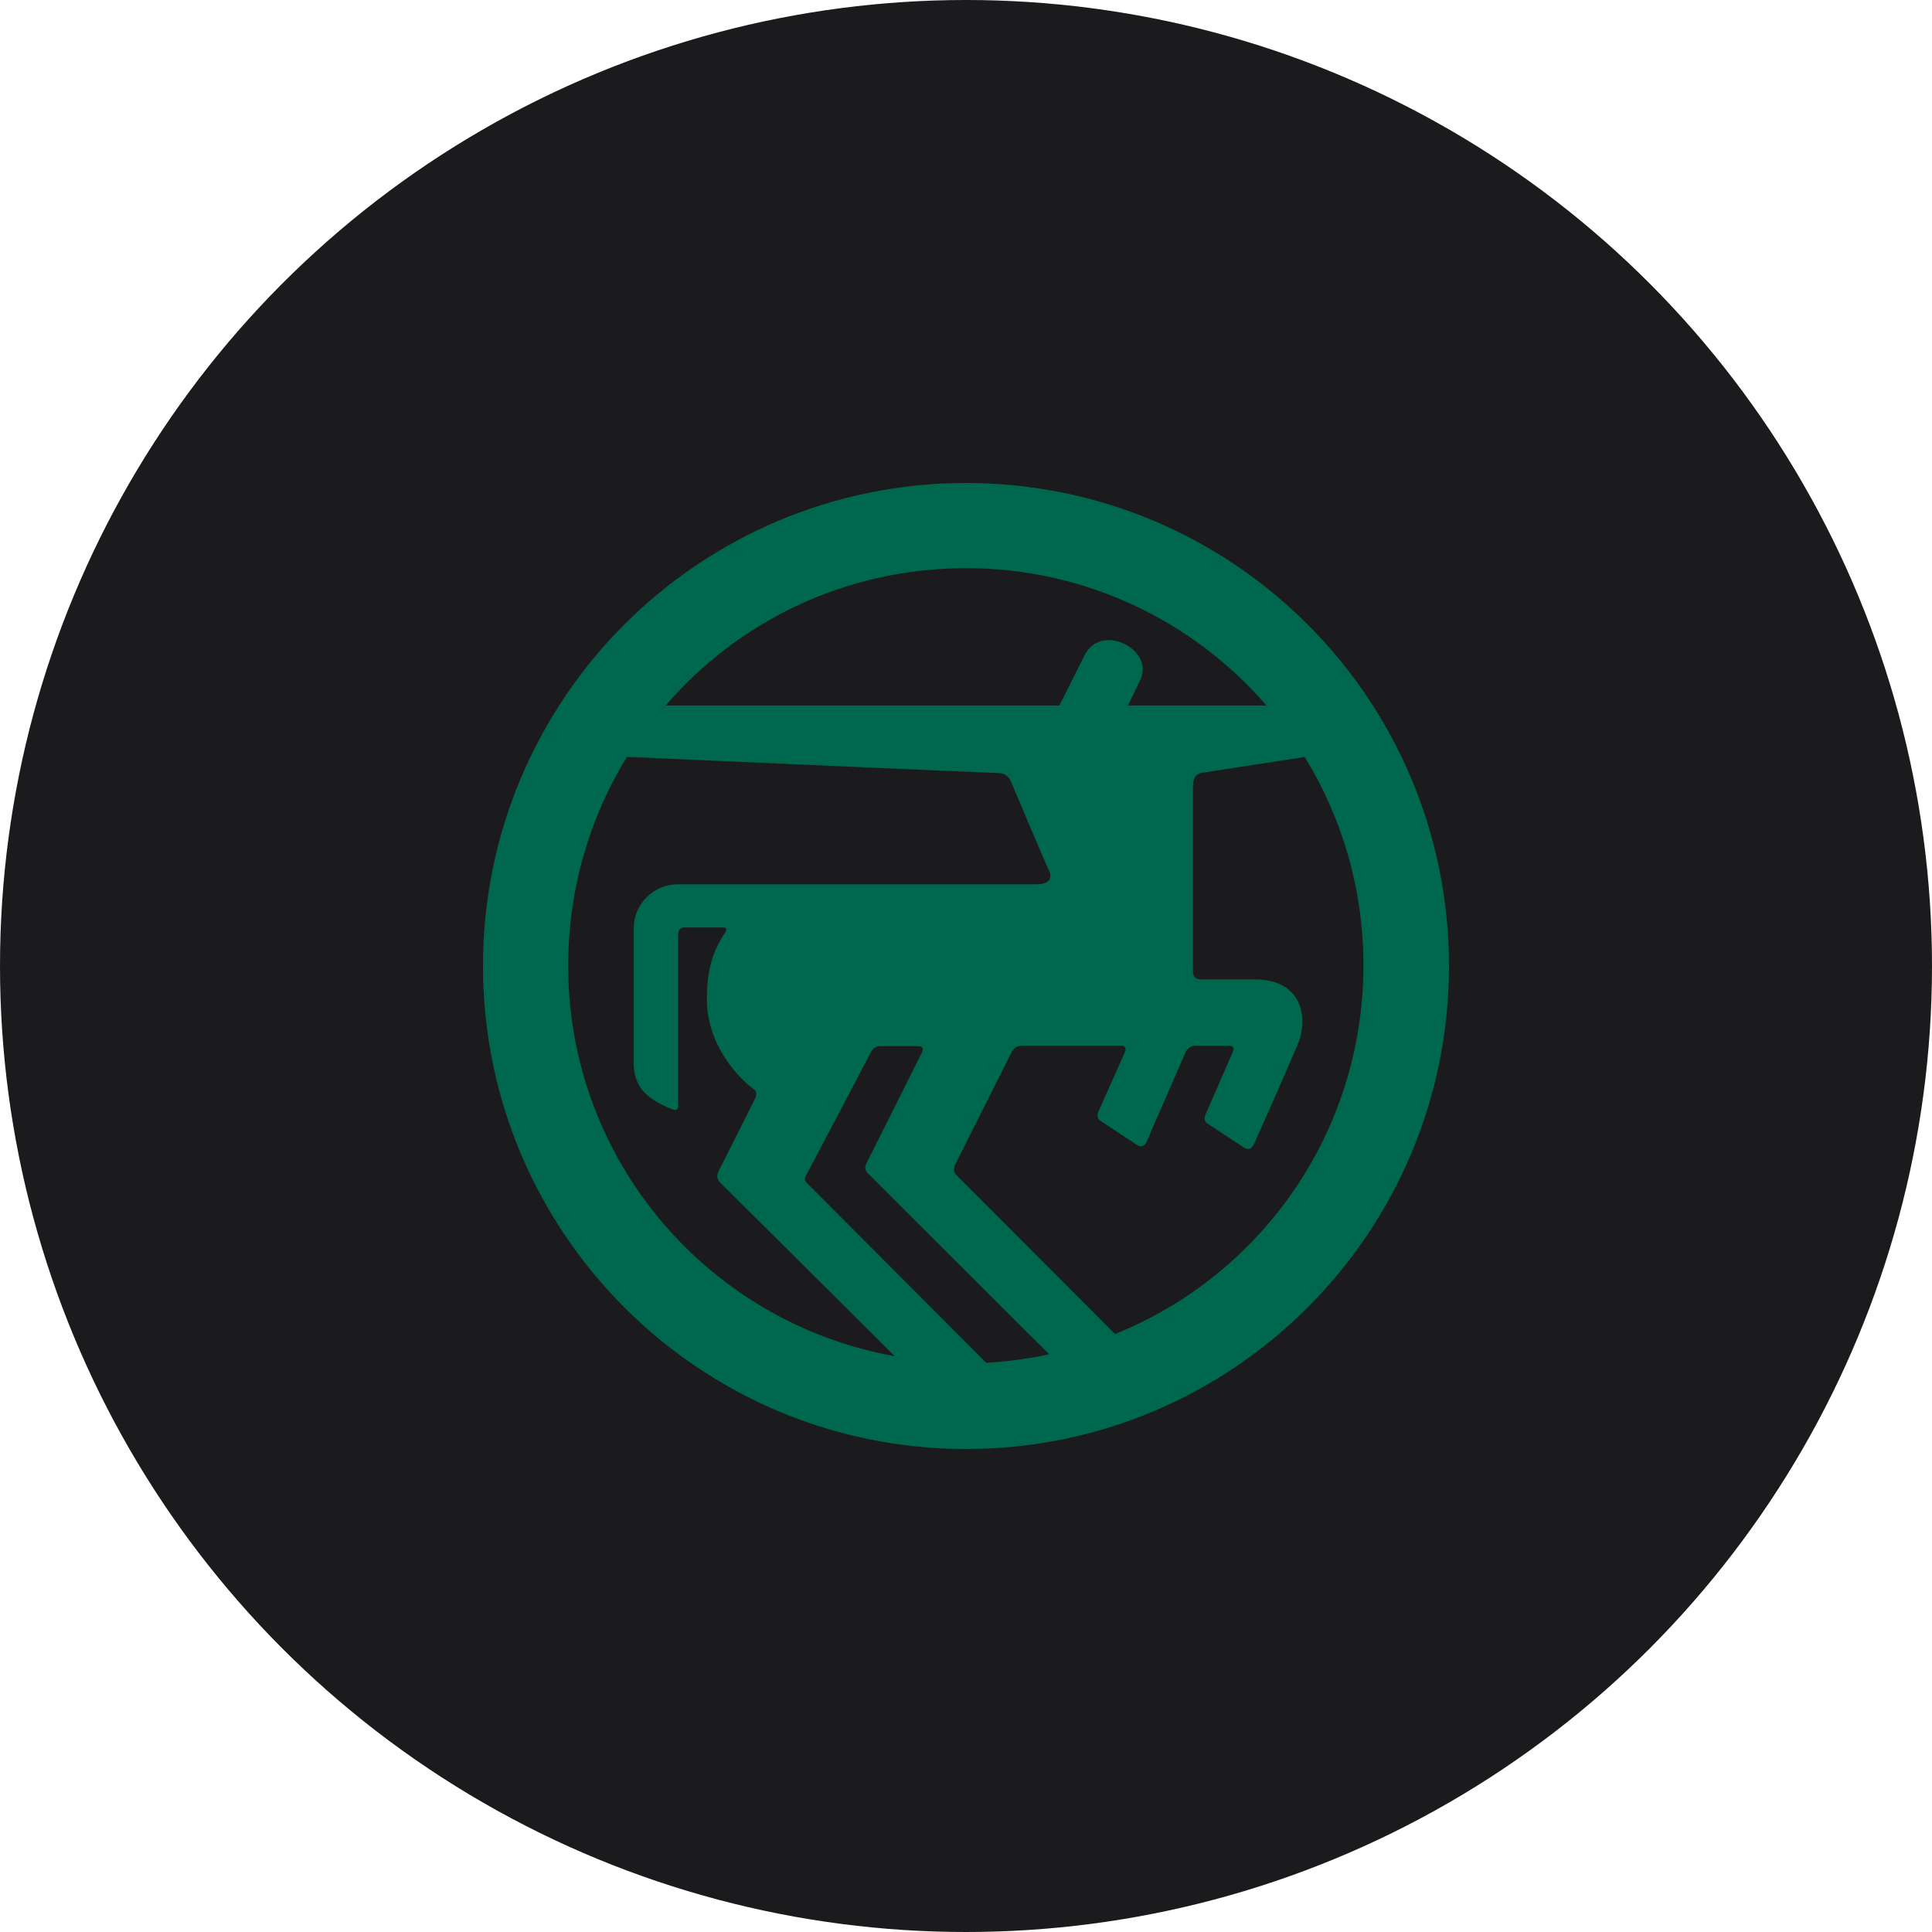 <?xml version="1.0" encoding="UTF-8" standalone="no"?><!-- Generator: Gravit.io --><svg xmlns="http://www.w3.org/2000/svg" xmlns:xlink="http://www.w3.org/1999/xlink" style="isolation:isolate" viewBox="0 0 512 512" width="512pt" height="512pt"><defs><clipPath id="_clipPath_H0Mta7BLLz945UGW4rjFBfcxhiIdRbsr"><rect width="512" height="512"/></clipPath></defs><g clip-path="url(#_clipPath_H0Mta7BLLz945UGW4rjFBfcxhiIdRbsr)"><circle vector-effect="non-scaling-stroke" cx="256" cy="256" r="256" fill="rgb(27,27,29)" /><path d=" M 256.023 128 C 185.281 128 128 185.278 128 255.995 C 128 326.676 185.281 384 256.023 384 C 326.728 384 384 326.676 384 255.995 C 384 185.278 326.728 128 256.023 128 Z  M 256.023 150.57 C 287.888 150.57 316.386 164.728 335.649 186.966 L 298.931 186.966 L 302.234 180.049 C 305.943 171.978 291.551 164.857 287.372 173.786 L 280.748 186.966 L 176.407 186.966 C 195.614 164.608 224.167 150.57 256.023 150.57 Z  M 150.575 255.875 C 150.575 235.704 156.267 216.666 166.129 200.589 C 166.129 200.589 263.634 204.878 264.686 204.878 C 265.664 204.878 267.057 205.238 267.869 207.027 C 268.634 208.826 277.509 229.828 278.146 231.055 C 278.616 232.199 278.616 234.348 274.779 234.348 C 270.655 234.348 186.278 234.348 179.718 234.348 C 173.168 234.348 167.937 239.559 167.937 246.117 C 167.937 246.117 167.937 279.598 167.937 281.748 C 167.937 284.588 168.74 287.097 170.318 289.007 C 172.938 292.078 177.458 293.655 178.279 293.996 C 179.497 294.458 179.728 293.655 179.728 292.945 C 179.728 292.327 179.728 248.515 179.728 247.519 C 179.728 246.375 180.42 245.785 181.296 245.785 C 182.099 245.785 191.389 245.785 191.619 245.785 C 191.85 245.785 193.013 245.785 192.21 247.058 C 189.018 251.937 187.33 256.586 187.33 264.896 C 187.33 277.772 196.85 286.645 199.922 288.776 C 200.273 289.025 200.734 289.827 200.144 291.054 C 199.572 292.235 190.863 309.566 190.512 310.202 C 190.051 311.134 189.71 312.185 190.872 313.403 L 237.129 359.41 C 187.883 350.592 150.575 307.703 150.575 255.875 Z  M 261.365 361.153 C 261.365 361.153 216.907 316.576 213.835 313.514 C 212.728 312.462 213.604 311.595 214.065 310.663 C 214.527 309.732 230.081 280.364 230.727 278.925 C 231.428 277.468 232.821 277.246 233.042 277.246 C 234.02 277.246 243.31 277.246 243.541 277.246 C 243.772 277.246 245.054 277.366 244.362 278.814 C 243.67 280.263 229.85 307.823 229.5 308.514 C 229.149 309.206 229.278 310.193 229.85 310.793 C 230.431 311.364 278.017 358.893 278.017 358.893 C 272.629 360.102 267.057 360.803 261.365 361.153 L 261.365 361.153 Z  M 295.499 353.535 L 253.412 311.355 C 252.536 310.534 252.896 309.446 253.006 308.865 L 268.164 278.685 C 268.865 277.468 269.788 277.127 270.885 277.127 C 270.885 277.127 296.662 277.127 297.354 277.127 C 298.11 277.127 298.571 277.892 298.11 278.814 L 290.969 294.882 C 290.868 295.223 290.628 296.404 291.56 296.976 L 301.311 303.423 C 302.465 304.235 303.452 303.423 303.811 302.731 C 304.042 302.086 314.255 278.704 314.255 278.704 C 315.011 277.486 315.703 277.145 316.976 277.145 L 325.916 277.145 C 326.276 277.145 327.309 277.385 326.737 278.704 C 326.147 280.05 319.366 295.601 319.366 295.601 C 319.237 295.952 319.015 297.105 319.993 297.76 L 329.689 304.124 C 330.916 304.991 331.848 304.124 332.189 303.432 C 332.595 302.74 343.048 278.944 343.85 276.924 C 346.71 270.403 345.548 259.556 332.595 259.556 C 332.595 259.556 319.716 259.556 318.203 259.556 C 316.506 259.556 316.164 258.283 316.164 257.757 C 316.164 257.185 316.164 207.987 316.164 207.987 C 316.164 206.004 317.198 204.906 318.665 204.786 C 319.237 204.675 345.769 200.608 345.769 200.608 C 355.622 216.685 361.324 235.593 361.324 255.783 C 361.314 300.222 334.081 337.993 295.499 353.535 L 295.499 353.535 Z " fill="rgb(0,103,79)"/></g></svg>